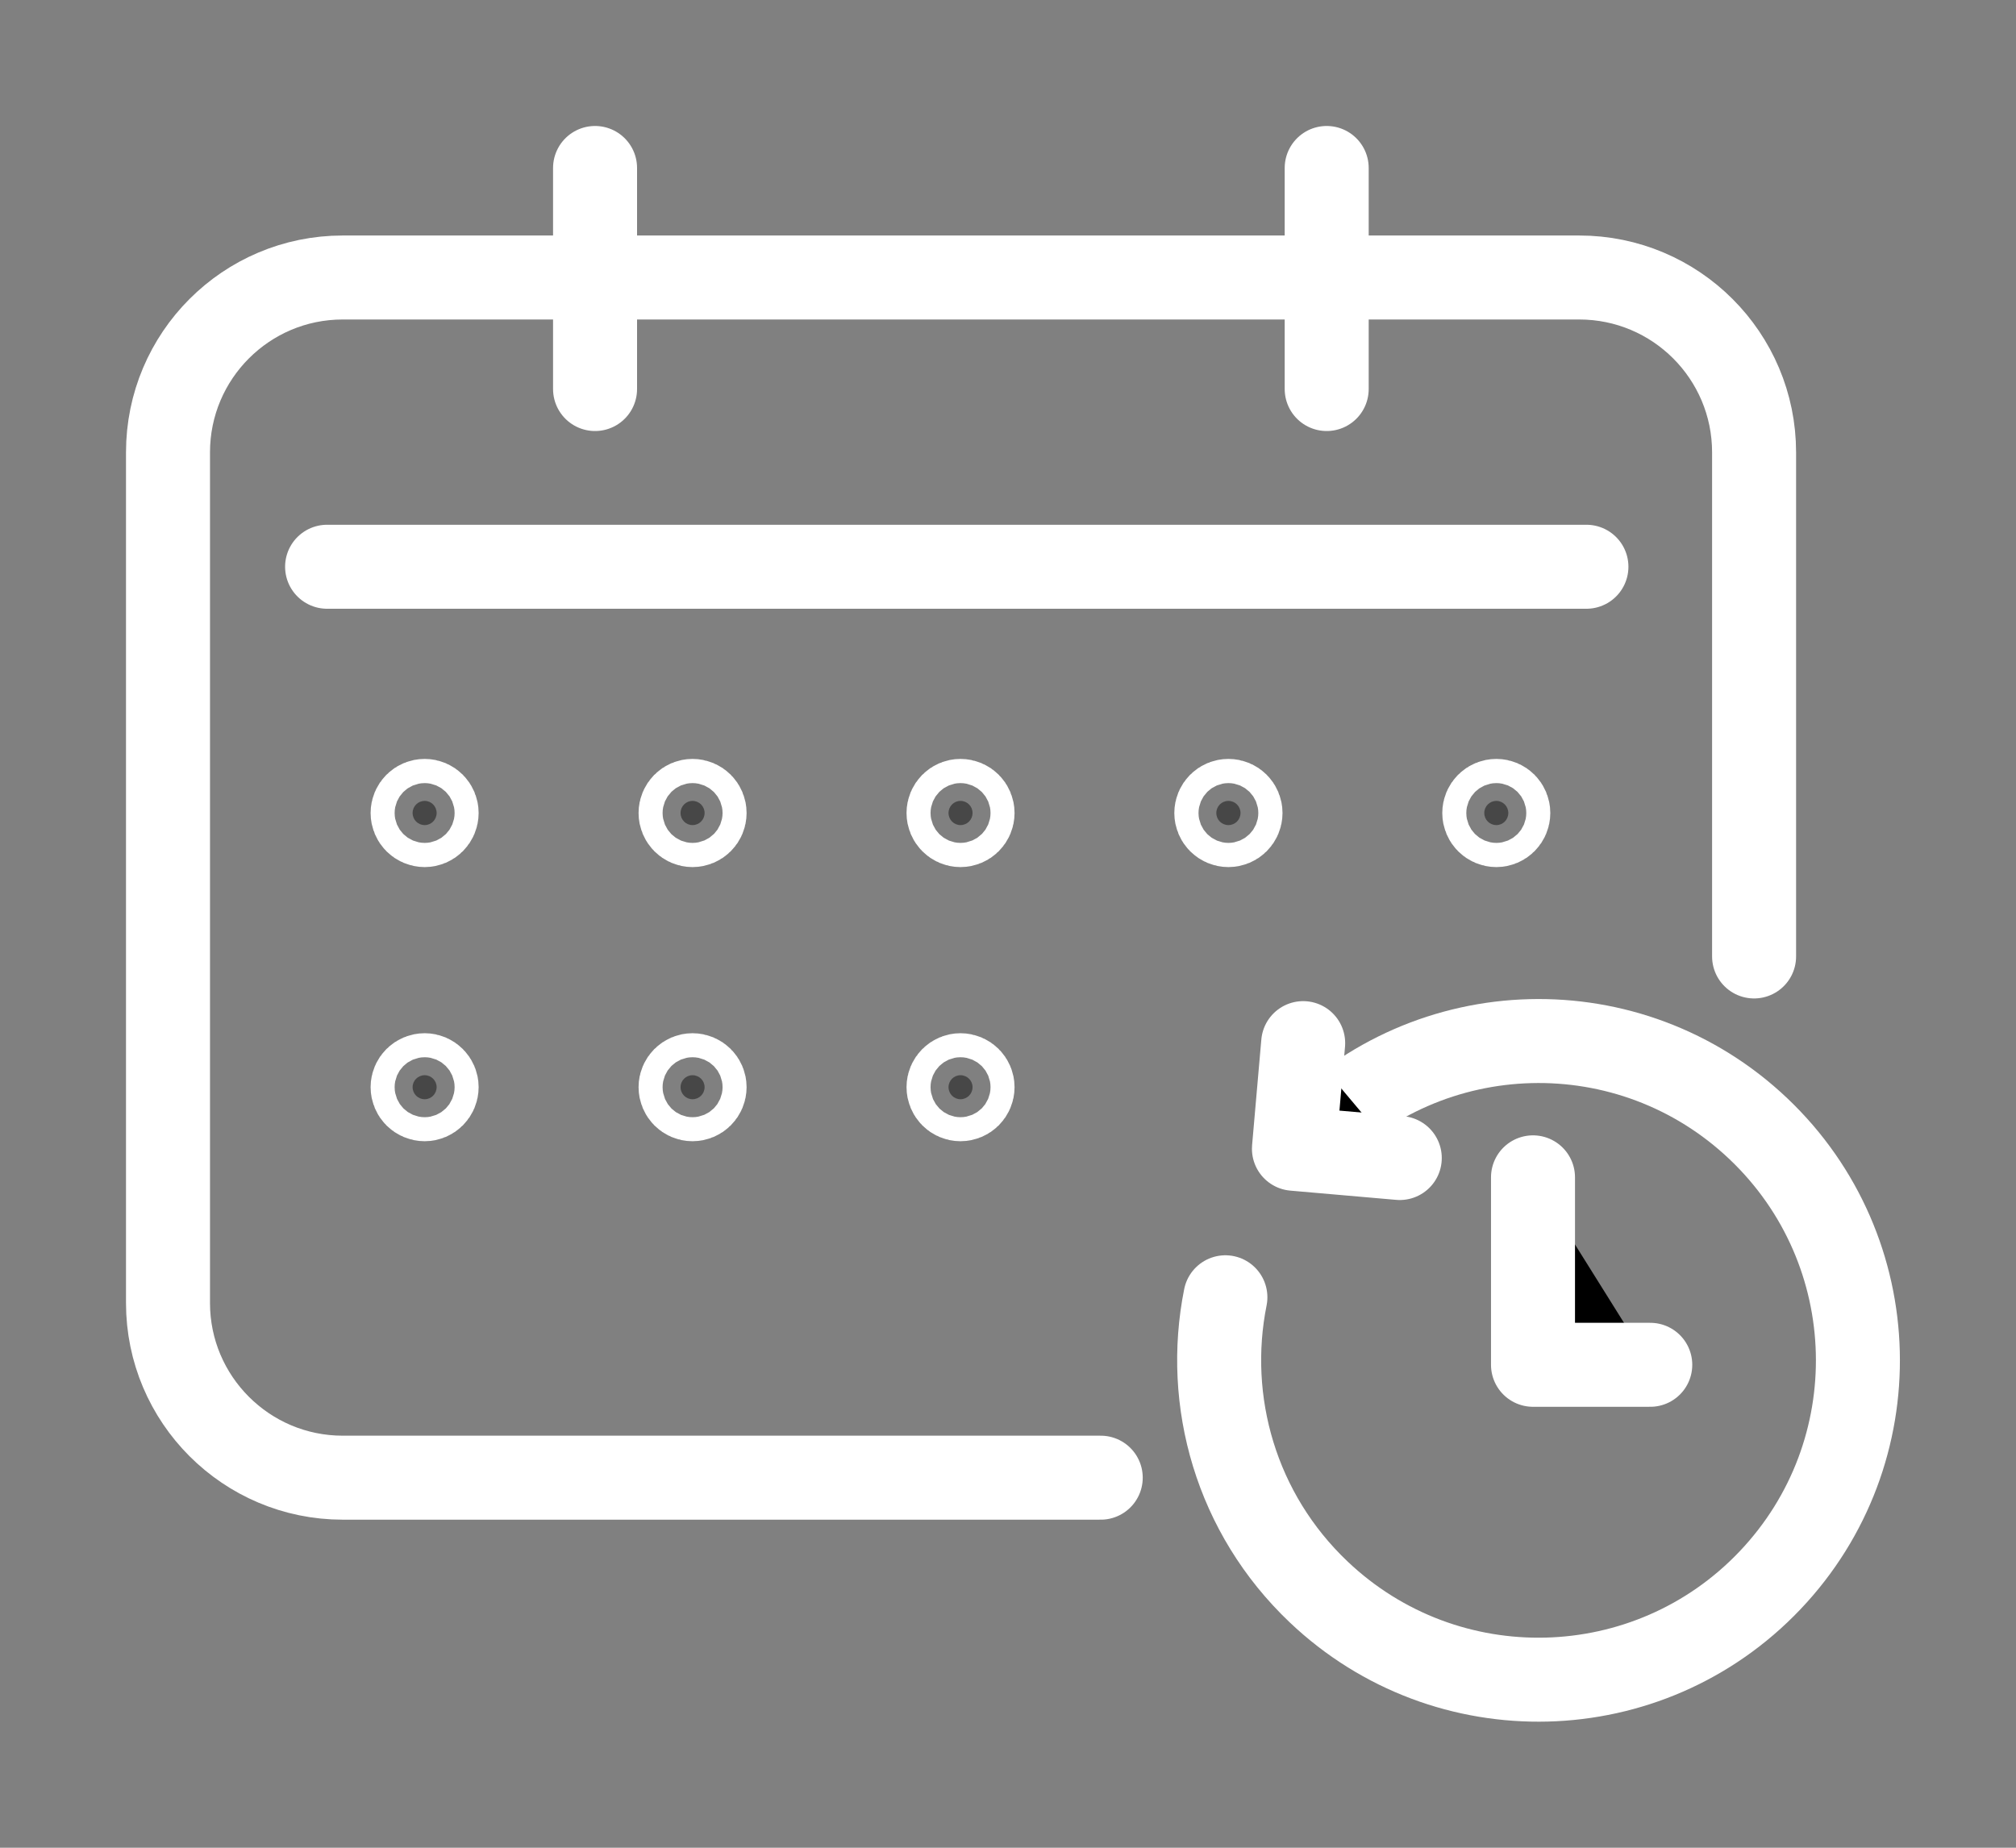 <svg width="12" height="11" viewBox="0 0 12 11" fill="none" xmlns="http://www.w3.org/2000/svg">
<rect x="0" y="0" width="12" height="11" fill="#808080" stroke="none"/>
<path d="M6.552 8.797H2.04C1.466 8.797 1 8.331 1 7.757V2.693C1 2.118 1.466 1.652 2.04 1.652H9.4C9.975 1.652 10.441 2.118 10.441 2.693V5.694M1.947 3.374H9.443M3.542 2.316V1M7.897 2.316V1" stroke="white" stroke-width="0.5" stroke-miterlimit="10" stroke-linecap="round" stroke-linejoin="round"/>
<path d="M7.78 6.79C8.503 6.028 9.706 5.997 10.467 6.72C11.229 7.444 11.259 8.647 10.536 9.408C9.813 10.169 8.61 10.2 7.849 9.477C7.357 9.01 7.17 8.342 7.294 7.723" stroke="white" stroke-width="0.5" stroke-miterlimit="10" stroke-linecap="round" stroke-linejoin="round"/>
<path d="M8.332 6.894L7.702 6.839L7.757 6.21M9.125 7.009V8.125H9.823" fill="black"/>
<path d="M8.332 6.894L7.702 6.839L7.757 6.21M9.125 7.009V8.125H9.823" stroke="white" stroke-width="0.5" stroke-miterlimit="10" stroke-linecap="round" stroke-linejoin="round"/>
<path d="M2.599 4.84C2.599 4.88 2.567 4.912 2.528 4.912C2.488 4.912 2.456 4.88 2.456 4.84C2.456 4.8 2.488 4.768 2.528 4.768C2.567 4.768 2.599 4.8 2.599 4.84Z" fill="#474747" stroke="white" stroke-width="0.5"/>
<path d="M4.194 4.84C4.194 4.88 4.162 4.912 4.122 4.912C4.083 4.912 4.051 4.88 4.051 4.84C4.051 4.8 4.083 4.768 4.122 4.768C4.162 4.768 4.194 4.8 4.194 4.84Z" fill="#474747" stroke="white" stroke-width="0.5"/>
<path d="M5.789 4.84C5.789 4.88 5.757 4.912 5.717 4.912C5.678 4.912 5.646 4.88 5.646 4.84C5.646 4.8 5.678 4.768 5.717 4.768C5.757 4.768 5.789 4.8 5.789 4.84Z" fill="#474747" stroke="white" stroke-width="0.5"/>
<path d="M7.384 4.84C7.384 4.88 7.352 4.912 7.312 4.912C7.272 4.912 7.24 4.88 7.24 4.84C7.24 4.8 7.272 4.768 7.312 4.768C7.352 4.768 7.384 4.8 7.384 4.84Z" fill="#474747" stroke="white" stroke-width="0.5"/>
<path d="M8.978 4.84C8.978 4.88 8.946 4.912 8.907 4.912C8.867 4.912 8.835 4.88 8.835 4.84C8.835 4.8 8.867 4.768 8.907 4.768C8.946 4.768 8.978 4.8 8.978 4.84Z" fill="#474747" stroke="white" stroke-width="0.5"/>
<path d="M2.599 6.472C2.599 6.512 2.567 6.544 2.528 6.544C2.488 6.544 2.456 6.512 2.456 6.472C2.456 6.433 2.488 6.401 2.528 6.401C2.567 6.401 2.599 6.433 2.599 6.472Z" fill="#474747" stroke="white" stroke-width="0.5"/>
<path d="M4.194 6.472C4.194 6.512 4.162 6.544 4.122 6.544C4.083 6.544 4.051 6.512 4.051 6.472C4.051 6.433 4.083 6.401 4.122 6.401C4.162 6.401 4.194 6.433 4.194 6.472Z" fill="#474747" stroke="white" stroke-width="0.5"/>
<path d="M5.789 6.472C5.789 6.512 5.757 6.544 5.717 6.544C5.678 6.544 5.646 6.512 5.646 6.472C5.646 6.433 5.678 6.401 5.717 6.401C5.757 6.401 5.789 6.433 5.789 6.472Z" fill="#474747" stroke="white" stroke-width="0.5"/>
</svg>
